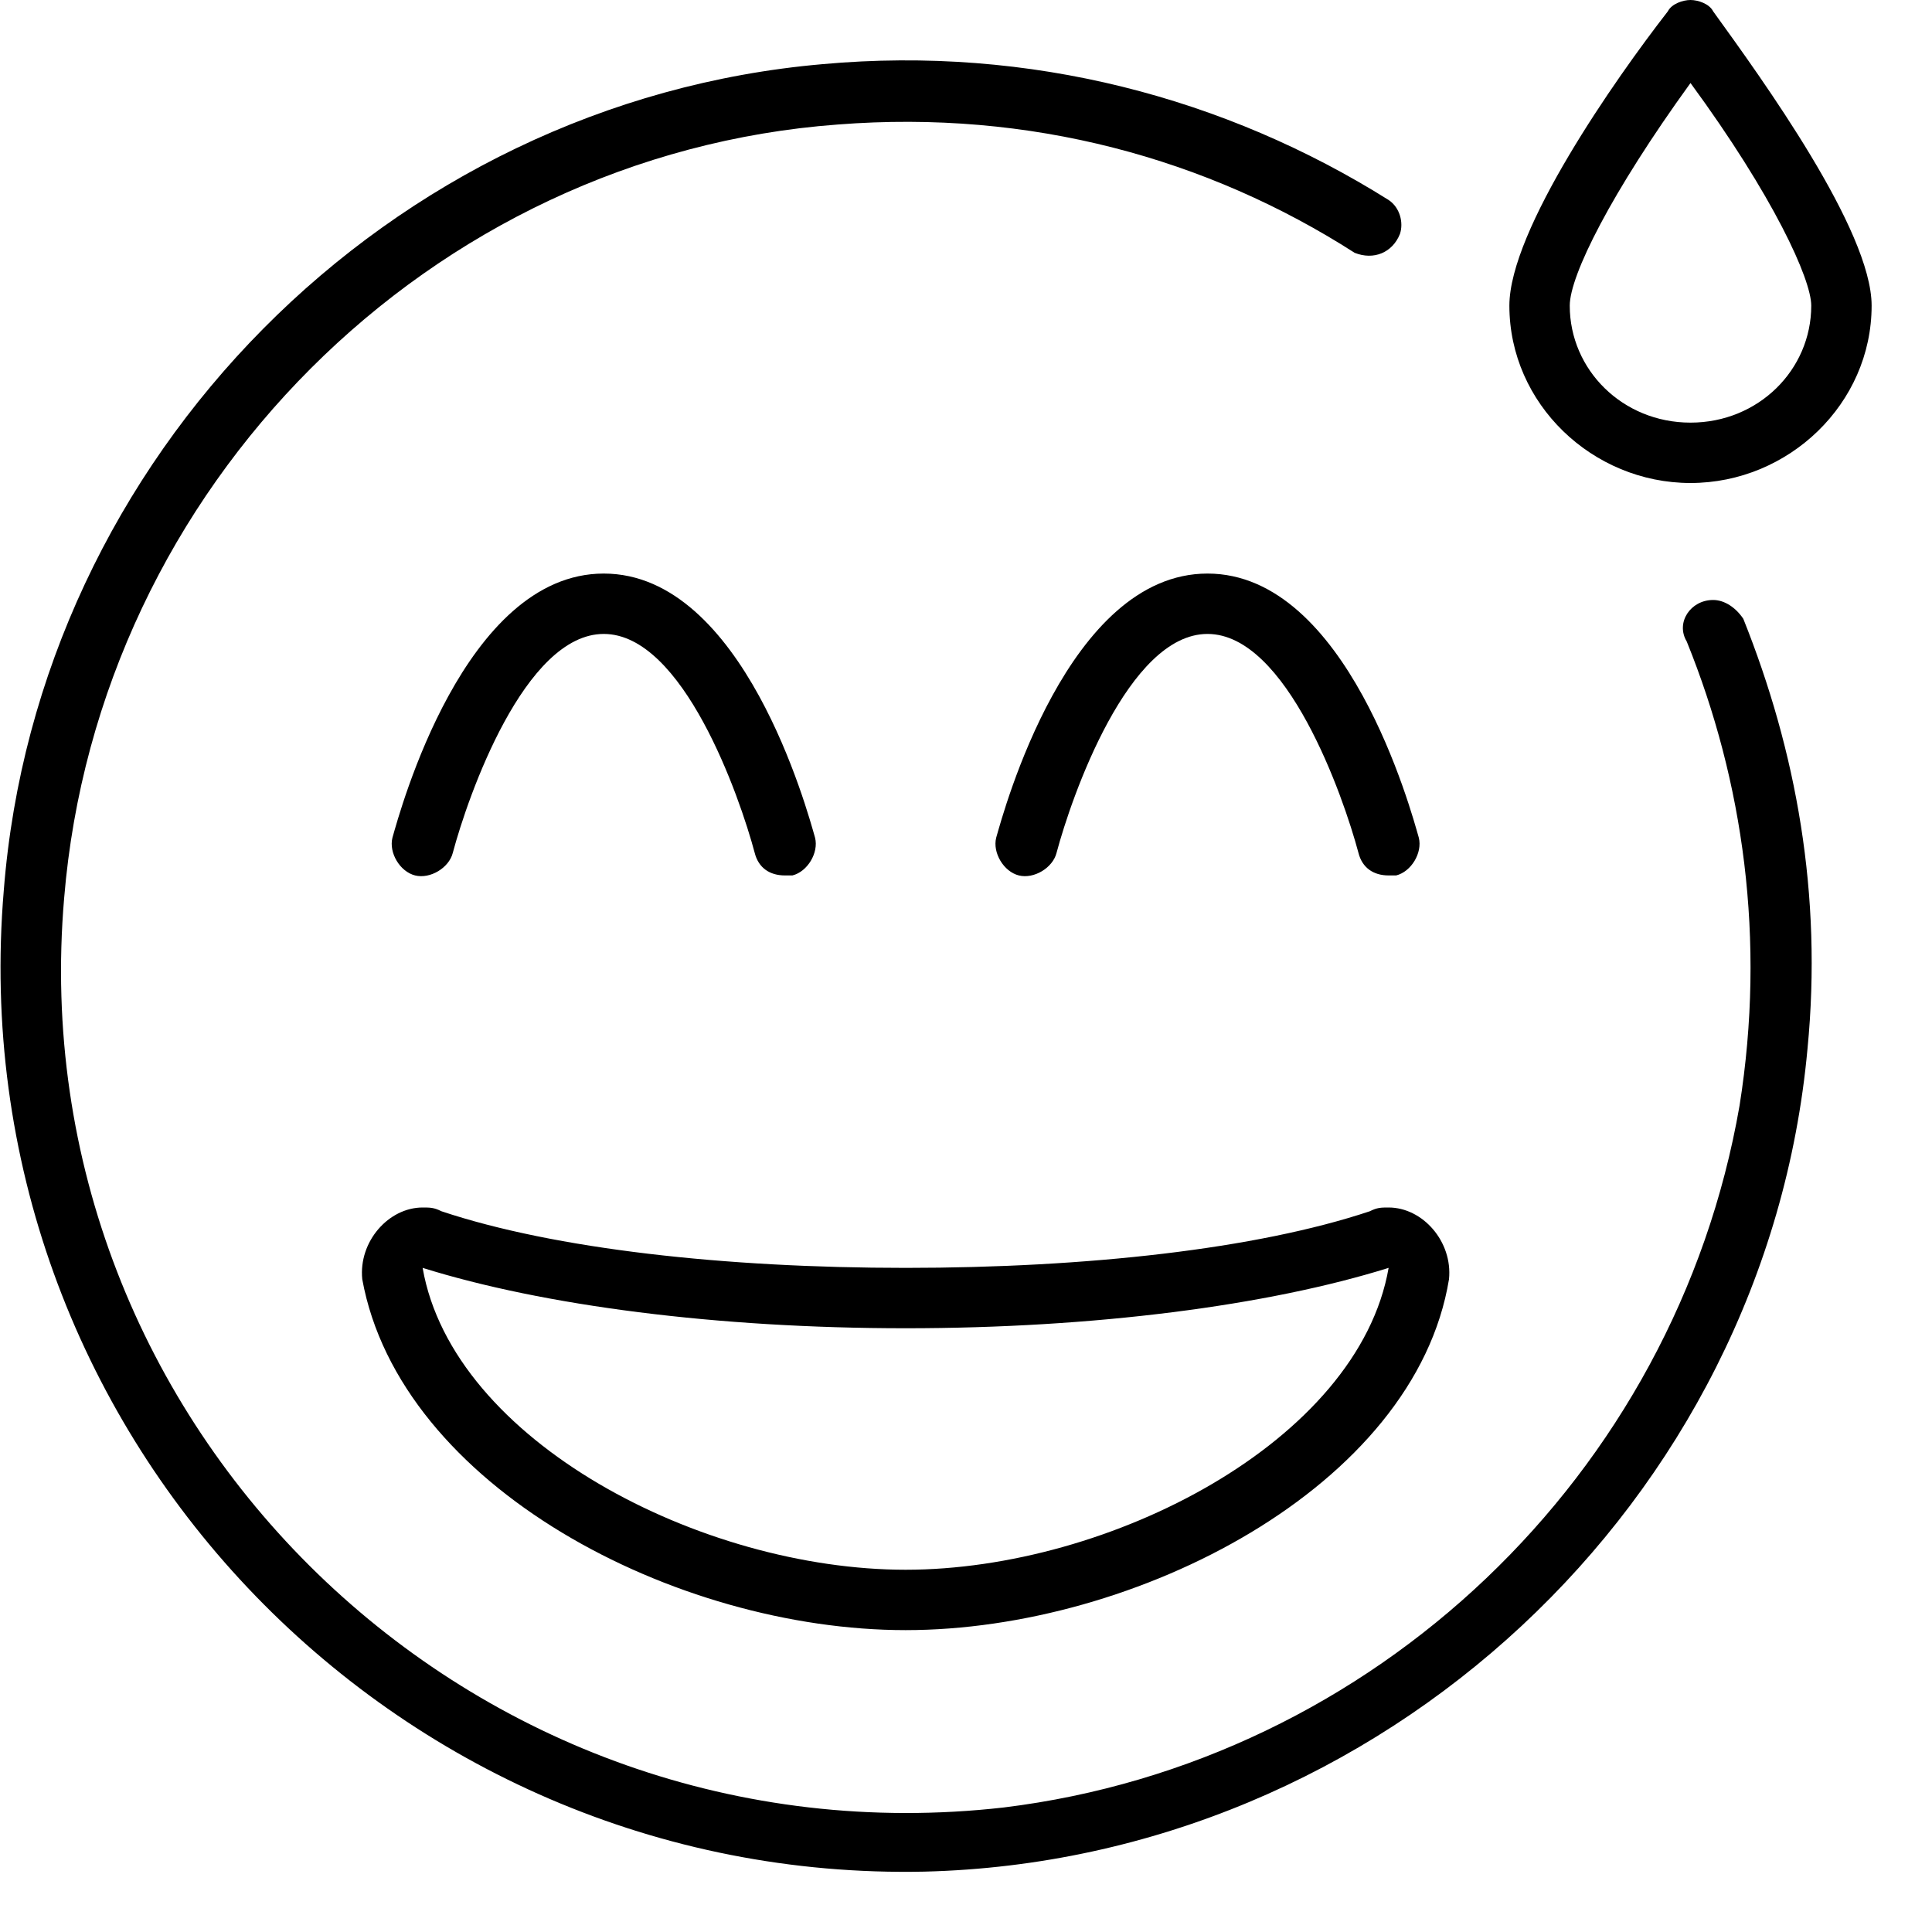<svg xmlns="http://www.w3.org/2000/svg" viewBox="0 0 512 512"><!-- Font Awesome Pro 6.0.0-alpha1 by @fontawesome - https://fontawesome.com License - https://fontawesome.com/license (Commercial License) --><path d="M363 321C333 331 288 336 240 336S147 331 117 321C115 320 114 320 112 320C103 320 95 329 96 339C106 394 179 432 240 432S375 394 384 339C385 329 377 320 368 320C366 320 365 320 363 321ZM368 336C360 382 294 416 240 416C186 416 120 382 112 336C144 346 190 352 240 352C290 352 336 346 368 336L368 336ZM120 226C124 211 139 168 160 168S196 211 200 226C201 230 204 232 208 232C209 232 209 232 210 232C214 231 217 226 216 222C214 215 197 152 160 152S106 215 104 222C103 226 106 231 110 232C114 233 119 230 120 226ZM320 152C283 152 266 215 264 222C263 226 266 231 270 232C274 233 279 230 280 226C284 211 299 168 320 168S356 211 360 226C361 230 364 232 368 232C369 232 369 232 370 232C374 231 377 226 376 222C374 215 357 152 320 152ZM454 159C454 159 454 159 454 159C448 159 444 165 447 170C462 207 468 249 461 293C444 391 364 467 266 479C125 495 5 378 17 238C26 129 114 41 222 33C273 29 320 42 359 67C364 69 369 67 371 62C371 62 371 62 371 62C372 59 371 55 368 53C325 26 273 12 218 17C103 27 10 121 1 236C-11 379 104 499 245 496C366 493 468 398 479 278C483 237 476 199 462 164C460 161 457 159 454 159ZM454 3C453 1 450 0 448 0S443 1 442 3C428 21 400 61 400 81C400 107 422 128 448 128C474 128 496 107 496 81C496 61 467 21 454 3ZM448 112C430 112 416 98 416 81C416 73 427 51 448 22C470 52 480 74 480 81C480 98 466 112 448 112Z"/></svg>